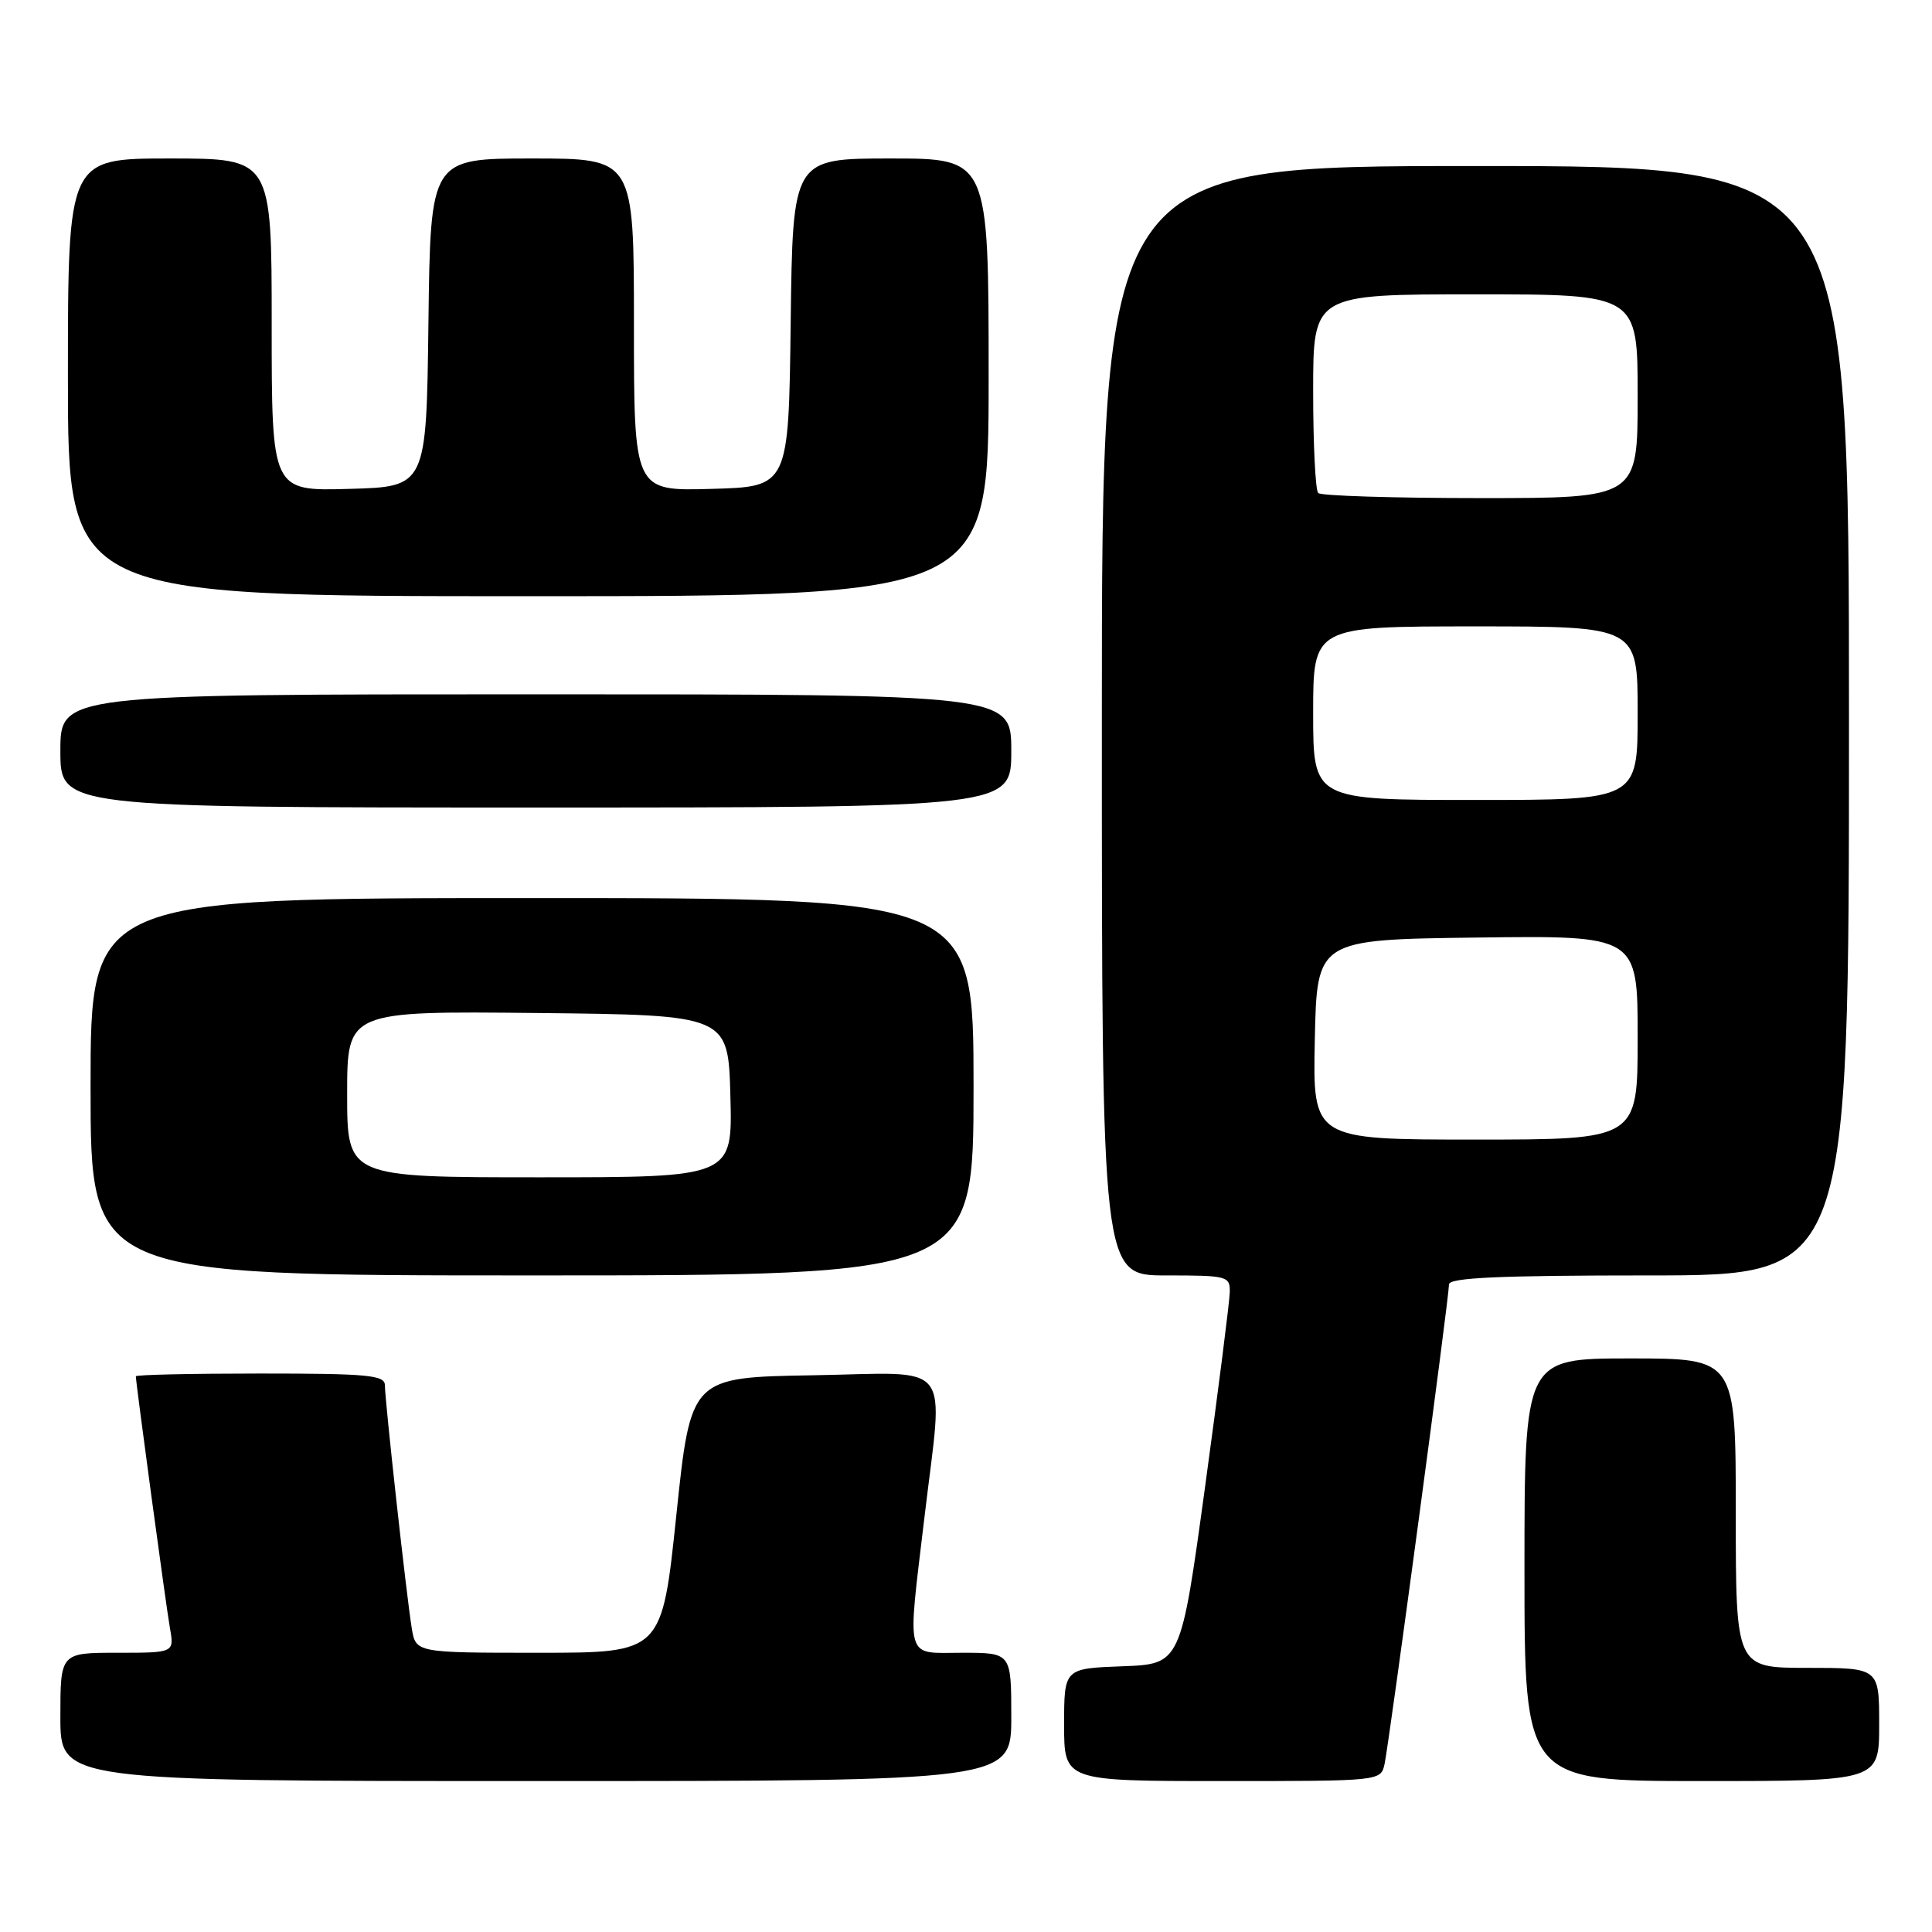 <?xml version="1.0" encoding="UTF-8" standalone="no"?>
<!DOCTYPE svg PUBLIC "-//W3C//DTD SVG 1.1//EN" "http://www.w3.org/Graphics/SVG/1.1/DTD/svg11.dtd" >
<svg xmlns="http://www.w3.org/2000/svg" xmlns:xlink="http://www.w3.org/1999/xlink" version="1.1" viewBox="0 0 256 256">
 <g >
 <path fill="currentColor"
d=" M 134.00 227.50 C 134.00 219.00 134.00 219.00 127.50 219.00 C 119.81 219.00 120.20 220.39 122.50 201.00 C 125.01 179.86 126.61 181.91 107.76 182.23 C 91.53 182.50 91.53 182.50 89.62 200.75 C 87.71 219.00 87.71 219.00 71.40 219.00 C 55.09 219.00 55.09 219.00 54.56 215.75 C 53.87 211.55 51.00 185.57 51.00 183.55 C 51.00 182.21 48.73 182.00 34.50 182.00 C 25.43 182.00 18.00 182.16 18.00 182.37 C 18.00 183.23 22.00 212.80 22.52 215.75 C 23.09 219.00 23.09 219.00 15.55 219.00 C 8.00 219.00 8.00 219.00 8.00 227.50 C 8.00 236.00 8.00 236.00 71.00 236.00 C 134.00 236.00 134.00 236.00 134.00 227.50 Z  M 183.46 233.75 C 184.05 231.11 192.00 171.94 192.00 170.19 C 192.00 169.30 198.72 169.00 218.50 169.00 C 245.00 169.00 245.00 169.00 245.00 95.50 C 245.00 22.00 245.00 22.00 195.50 22.00 C 146.00 22.00 146.00 22.00 146.00 95.50 C 146.00 169.00 146.00 169.00 154.50 169.00 C 162.66 169.00 163.00 169.09 162.95 171.25 C 162.92 172.49 161.45 184.07 159.68 197.00 C 156.46 220.50 156.46 220.50 148.73 220.79 C 141.00 221.08 141.00 221.08 141.00 228.54 C 141.00 236.00 141.00 236.00 161.98 236.00 C 182.92 236.00 182.96 236.00 183.46 233.75 Z  M 249.00 228.50 C 249.00 221.00 249.00 221.00 239.50 221.00 C 230.00 221.00 230.00 221.00 230.00 200.50 C 230.00 180.00 230.00 180.00 216.00 180.00 C 202.00 180.00 202.00 180.00 202.00 208.00 C 202.00 236.00 202.00 236.00 225.50 236.00 C 249.00 236.00 249.00 236.00 249.00 228.50 Z  M 129.00 144.00 C 129.00 119.00 129.00 119.00 70.50 119.00 C 12.00 119.00 12.00 119.00 12.00 144.00 C 12.00 169.00 12.00 169.00 70.50 169.00 C 129.00 169.00 129.00 169.00 129.00 144.00 Z  M 134.00 99.50 C 134.00 92.00 134.00 92.00 71.00 92.00 C 8.00 92.00 8.00 92.00 8.00 99.50 C 8.00 107.00 8.00 107.00 71.00 107.00 C 134.00 107.00 134.00 107.00 134.00 99.50 Z  M 131.00 50.00 C 131.00 21.00 131.00 21.00 118.02 21.00 C 105.04 21.00 105.04 21.00 104.77 42.75 C 104.50 64.50 104.50 64.50 94.25 64.78 C 84.00 65.07 84.00 65.07 84.00 43.03 C 84.00 21.00 84.00 21.00 70.52 21.00 C 57.04 21.00 57.04 21.00 56.77 42.75 C 56.50 64.50 56.50 64.50 46.25 64.78 C 36.00 65.07 36.00 65.07 36.00 43.03 C 36.00 21.00 36.00 21.00 22.50 21.00 C 9.00 21.00 9.00 21.00 9.00 50.00 C 9.00 79.00 9.00 79.00 70.00 79.00 C 131.00 79.00 131.00 79.00 131.00 50.00 Z  M 174.22 137.75 C 174.50 124.50 174.50 124.50 195.75 124.23 C 217.00 123.96 217.00 123.96 217.00 137.48 C 217.00 151.00 217.00 151.00 195.47 151.00 C 173.94 151.00 173.94 151.00 174.22 137.75 Z  M 174.00 94.50 C 174.00 83.00 174.00 83.00 195.50 83.00 C 217.00 83.00 217.00 83.00 217.00 94.50 C 217.00 106.00 217.00 106.00 195.50 106.00 C 174.00 106.00 174.00 106.00 174.00 94.50 Z  M 174.67 65.33 C 174.30 64.97 174.00 58.89 174.00 51.83 C 174.00 39.00 174.00 39.00 195.50 39.00 C 217.00 39.00 217.00 39.00 217.00 52.50 C 217.00 66.00 217.00 66.00 196.17 66.00 C 184.71 66.00 175.03 65.70 174.67 65.33 Z  M 46.00 144.98 C 46.00 133.97 46.00 133.97 71.25 134.23 C 96.50 134.50 96.50 134.50 96.78 145.25 C 97.07 156.00 97.07 156.00 71.53 156.00 C 46.00 156.00 46.00 156.00 46.00 144.98 Z "/>
</g>
</svg>